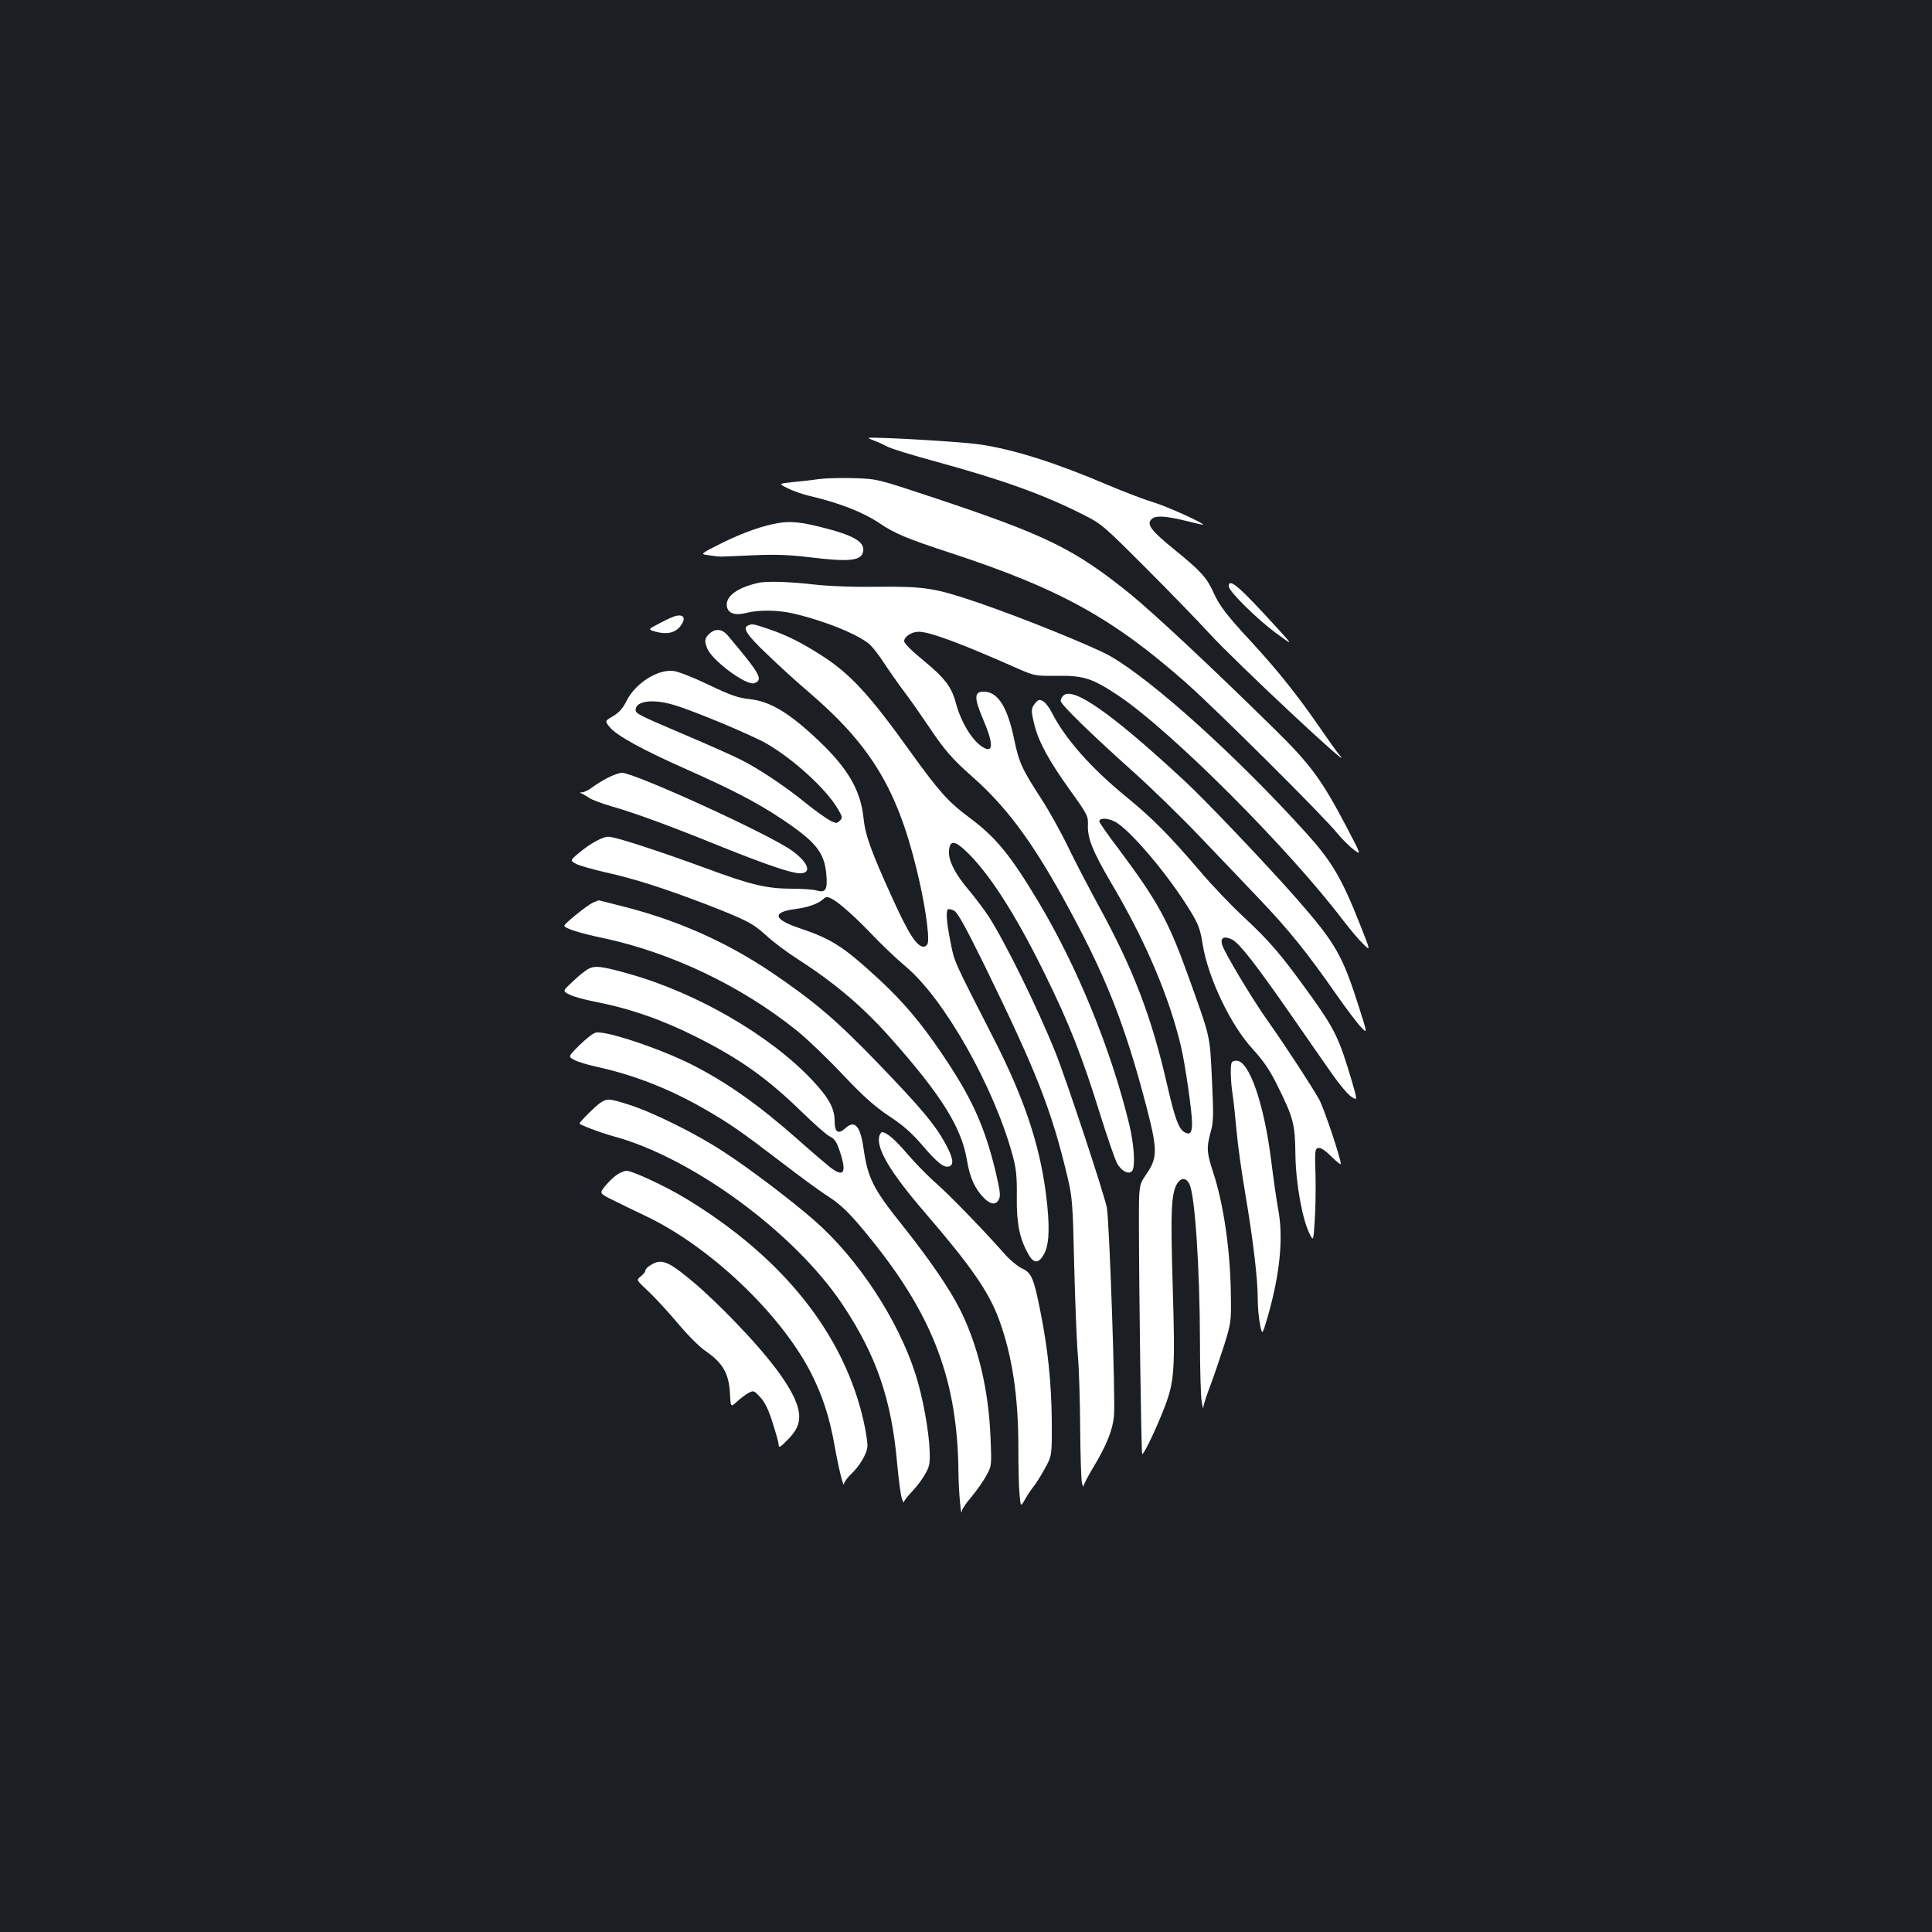 <?xml version="1.0" standalone="no"?>
<!DOCTYPE svg PUBLIC "-//W3C//DTD SVG 20010904//EN"
 "http://www.w3.org/TR/2001/REC-SVG-20010904/DTD/svg10.dtd">
<svg version="1.0" xmlns="http://www.w3.org/2000/svg"
 width="1000pt" height="1000pt" viewBox="0 0 1000 1000"
 preserveAspectRatio="xMidYMid meet">
<rect width="100%" height="100%" fill="#1b1f23"/>
<g transform="translate(0,1000) scale(0.1,-0.1)"
fill="#ffffff" stroke="none">
<path d="M4523 7720 c24 -9 56 -24 73 -33 16 -9 129 -44 251 -77 340 -93 555
-170 758 -273 98 -49 105 -56 330 -281 127 -127 272 -277 322 -332 130 -143
773 -745 677 -633 -12 13 -63 85 -114 159 -103 150 -213 287 -345 430 -122
131 -164 186 -192 249 -36 80 -64 112 -199 222 -131 106 -155 139 -118 166 22
16 78 11 189 -17 39 -10 71 -17 72 -16 8 7 -194 98 -257 116 -41 12 -149 53
-239 91 -267 114 -482 182 -656 208 -73 11 -329 28 -497 34 -97 3 -97 3 -55
-13z"/>
<path d="M4245 7521 c-33 -5 -95 -12 -138 -16 -78 -8 -78 -8 -31 -32 26 -13
76 -31 111 -39 158 -37 281 -85 368 -144 75 -51 145 -80 362 -151 565 -185
843 -338 1224 -675 157 -139 707 -686 779 -775 25 -30 63 -69 86 -86 41 -31
41 -31 -37 118 -126 240 -185 322 -371 504 -324 319 -632 607 -756 707 -284
228 -429 299 -1009 492 -292 97 -292 97 -410 101 -65 2 -145 0 -178 -4z"/>
<path d="M4030 7293 c-80 -13 -182 -49 -288 -101 -120 -60 -120 -60 -73 -66
25 -4 53 -7 61 -7 8 0 85 3 170 7 116 5 189 2 287 -10 212 -26 274 -19 281 32
7 48 -51 82 -216 123 -106 27 -161 32 -222 22z"/>
<path d="M3925 6983 c-108 -24 -169 -69 -163 -119 4 -39 43 -52 103 -36 62 16
160 15 239 -3 167 -39 344 -111 400 -163 16 -15 49 -58 74 -97 25 -38 71 -104
102 -145 31 -41 85 -118 120 -170 86 -129 127 -177 229 -267 175 -154 305
-327 471 -626 221 -400 321 -651 437 -1097 55 -214 54 -254 -4 -338 -38 -56
-38 -56 -38 -251 1 -400 12 -1192 17 -1197 7 -6 71 127 114 238 53 137 57 191
44 628 -12 400 -8 486 25 537 20 29 46 27 62 -7 28 -59 53 -432 54 -810 0
-146 4 -287 9 -315 4 -27 8 -40 9 -28 0 12 17 63 37 115 19 51 51 145 71 208
34 109 36 122 34 249 -2 235 -37 477 -92 644 -33 101 -35 126 -13 206 15 52
16 85 7 273 -12 238 -4 205 -127 548 -99 275 -156 378 -357 647 -55 72 -99
136 -99 141 0 19 40 19 79 0 77 -38 283 -282 395 -468 39 -64 49 -91 61 -168
28 -174 145 -419 260 -543 55 -61 87 -107 124 -182 86 -173 94 -203 96 -362 2
-151 36 -338 74 -412 19 -38 19 -38 26 69 4 58 6 166 4 239 -4 124 -3 134 15
137 12 3 36 -13 67 -44 27 -27 49 -44 49 -39 0 29 -87 289 -112 334 -39 70
-177 281 -262 401 -83 116 -232 365 -241 402 -9 36 12 45 54 24 37 -20 118
-123 301 -386 78 -113 174 -250 213 -306 38 -55 84 -110 102 -121 32 -21 32
-21 -2 95 -61 205 -85 255 -204 422 -156 217 -212 283 -350 412 -67 62 -169
169 -227 238 -162 189 -245 273 -383 386 -183 150 -315 299 -385 436 -13 26
-34 53 -46 59 -18 10 -24 8 -40 -11 -22 -27 -22 -39 -3 -115 23 -89 76 -185
182 -333 92 -128 96 -136 94 -183 -2 -70 25 -136 121 -300 178 -300 302 -593
362 -851 21 -91 56 -333 56 -390 0 -52 -10 -64 -38 -49 -30 16 -50 69 -88 233
-82 363 -178 613 -361 946 -47 87 -117 220 -154 297 -37 77 -100 190 -139 250
-100 154 -115 186 -140 305 -35 171 -85 250 -159 250 -49 0 -50 -32 -2 -144
56 -131 53 -180 -7 -140 -53 35 -110 131 -135 227 -22 82 -57 128 -169 220
-58 47 -98 87 -98 98 0 24 38 49 75 49 58 0 219 -60 521 -194 79 -34 84 -35
195 -34 137 2 184 -13 317 -102 274 -183 882 -792 1165 -1165 34 -44 79 -98
102 -120 40 -40 40 -40 -16 101 -95 240 -146 326 -277 471 -359 397 -795 791
-1017 918 -87 49 -455 198 -680 275 -226 77 -277 85 -520 83 -134 -2 -255 3
-335 12 -120 14 -243 18 -285 8z"/>
<path d="M6360 6965 c0 -25 144 -167 242 -240 93 -68 93 -68 8 25 -197 216
-250 262 -250 215z"/>
<path d="M3498 6812 c-10 -2 -47 -18 -82 -37 -64 -33 -64 -33 -21 -45 55 -15
99 -6 125 27 32 41 22 65 -22 55z"/>
<path d="M3873 6763 c-32 -12 -8 -49 95 -147 59 -57 154 -144 212 -193 322
-275 460 -499 562 -913 43 -171 70 -351 60 -392 -2 -10 -12 -18 -21 -18 -36 0
-79 67 -166 260 -108 237 -137 319 -146 410 -15 139 -80 251 -225 390 -155
148 -255 209 -361 221 -64 7 -99 19 -216 75 -77 37 -158 69 -181 71 -82 10
-196 -63 -242 -153 -20 -41 -40 -62 -71 -81 -43 -25 -43 -25 -16 -58 38 -44
168 -116 403 -220 231 -103 351 -165 480 -250 182 -121 226 -175 237 -289 7
-81 -3 -99 -50 -85 -18 5 -73 9 -124 9 -133 0 -215 19 -449 106 -249 91 -469
163 -504 163 -30 1 -94 -34 -155 -85 -45 -38 -45 -38 -12 -56 18 -9 86 -28
150 -43 150 -33 299 -81 512 -162 217 -84 251 -101 322 -166 32 -30 105 -85
163 -122 195 -126 340 -249 487 -416 258 -291 361 -458 388 -625 15 -90 41
-148 90 -197 34 -33 62 -35 76 -3 9 18 4 49 -19 147 -57 233 -124 380 -276
604 -108 160 -202 271 -322 382 -186 172 -247 212 -413 268 -139 46 -148 84
-23 100 62 8 117 27 143 51 15 14 20 14 46 1 39 -21 123 -96 218 -196 44 -46
117 -115 162 -153 201 -168 459 -625 555 -981 18 -66 22 -107 21 -211 -2 -137
14 -217 60 -298 26 -47 51 -49 77 -6 28 46 34 121 21 255 -28 286 -110 540
-280 872 -207 405 -201 391 -221 494 -20 100 -25 159 -14 170 3 3 17 1 31 -6
18 -8 55 -73 155 -276 274 -560 351 -756 434 -1106 24 -102 27 -134 34 -455 5
-190 13 -399 19 -465 6 -66 11 -235 12 -375 1 -140 5 -268 9 -285 4 -16 8 -24
9 -16 0 8 23 52 51 98 68 113 100 193 106 266 8 87 -24 1010 -37 1076 -13 69
-213 673 -267 806 -92 229 -261 573 -347 705 -24 36 -68 94 -98 130 -73 85
-109 156 -105 206 4 54 27 55 83 3 119 -110 258 -325 410 -634 130 -264 196
-432 290 -735 37 -118 76 -232 88 -253 23 -41 63 -59 78 -36 16 26 9 134 -16
239 -94 388 -270 819 -473 1157 -144 240 -219 331 -357 433 -105 78 -154 132
-300 335 -212 296 -311 404 -456 498 -106 69 -188 110 -283 142 -77 26 -83 27
-103 18z m-381 -413 c109 -33 406 -158 478 -200 140 -82 307 -235 366 -336 25
-42 26 -47 11 -62 -15 -14 -19 -15 -49 0 -18 9 -73 48 -123 88 -109 89 -246
180 -339 227 -37 19 -162 75 -278 124 -250 107 -268 115 -268 134 0 48 91 59
202 25z"/>
<path d="M3672 6720 c-25 -23 -27 -37 -12 -75 24 -63 205 -197 245 -181 47 18
31 46 -140 249 -28 32 -63 35 -93 7z"/>
<path d="M5503 6399 c-7 -7 -13 -19 -13 -27 0 -18 156 -170 376 -367 94 -84
249 -235 345 -336 96 -100 235 -246 309 -324 150 -157 249 -280 395 -490 54
-77 113 -155 131 -173 32 -33 32 -33 -12 105 -86 270 -120 330 -324 563 -154
175 -476 514 -584 613 -377 349 -574 486 -623 436z"/>
<path d="M3147 5975 c-27 -14 -63 -36 -81 -50 -18 -14 -41 -25 -52 -26 -14 0
-15 -2 -4 -6 8 -3 26 -14 40 -23 14 -10 68 -30 120 -45 119 -34 296 -99 565
-208 232 -93 361 -137 406 -137 62 0 44 54 -39 115 -107 81 -817 405 -883 405
-13 0 -46 -12 -72 -25z"/>
<path d="M3067 5327 c-27 -12 -145 -107 -146 -118 -2 -13 79 -39 199 -64 353
-75 717 -248 1005 -480 50 -40 156 -141 235 -225 113 -119 166 -166 242 -217
73 -48 116 -86 172 -151 78 -92 114 -119 140 -109 26 10 18 47 -23 122 -56
100 -124 180 -342 407 -220 228 -329 321 -554 474 -238 160 -488 271 -773 343
-66 17 -122 31 -124 31 -2 -1 -15 -6 -31 -13z"/>
<path d="M3045 4985 c-16 -9 -53 -38 -81 -66 -53 -49 -53 -49 -16 -67 20 -11
78 -26 127 -36 178 -34 344 -91 519 -178 236 -118 374 -216 561 -398 61 -59
124 -115 141 -123 26 -13 35 -28 54 -86 33 -103 16 -126 -53 -73 -19 15 -93
78 -164 141 -203 180 -371 299 -553 391 -165 83 -448 178 -497 165 -14 -3 -51
-33 -84 -65 -59 -59 -59 -59 -27 -76 18 -10 71 -26 118 -36 191 -42 376 -114
556 -218 131 -75 188 -115 404 -280 91 -70 191 -143 222 -163 84 -53 129 -98
241 -237 320 -398 444 -731 448 -1204 1 -96 14 -240 18 -196 0 9 23 42 50 73
26 32 61 81 76 109 28 51 28 51 22 197 -10 248 -64 475 -158 663 -53 106 -157
258 -293 429 -158 197 -184 249 -207 409 -17 115 -46 145 -95 99 -35 -32 -54
-19 -54 38 0 65 -29 119 -112 208 -217 233 -599 455 -951 554 -145 41 -176 44
-212 26z"/>
<path d="M6377 4503 c-10 -9 -8 -98 3 -168 5 -33 14 -116 20 -185 6 -69 26
-215 45 -325 41 -242 65 -444 65 -546 0 -42 5 -102 12 -134 11 -57 11 -57 40
41 64 224 82 410 53 560 -8 44 -24 153 -35 244 -37 297 -114 520 -180 520 -9
0 -20 -3 -23 -7z"/>
<path d="M3106 4291 c-24 -16 -106 -98 -106 -106 0 -7 108 -48 174 -66 408
-110 937 -498 1186 -870 176 -264 255 -492 284 -828 8 -86 19 -167 25 -181 5
-14 10 -20 10 -14 1 7 19 30 40 52 21 22 52 61 67 88 25 42 28 57 26 120 -3
104 -36 285 -73 400 -90 283 -299 601 -526 799 -116 101 -335 268 -470 355
-135 89 -358 200 -481 240 -110 35 -118 36 -156 11z"/>
<path d="M4553 4125 c-23 -62 51 -189 235 -402 239 -278 330 -409 383 -553 68
-186 100 -397 100 -660 0 -96 2 -206 6 -243 6 -68 6 -68 30 -25 14 24 33 52
42 63 10 11 36 52 57 90 39 70 39 70 38 250 -2 198 -20 373 -59 567 -34 172
-46 201 -96 223 -21 10 -59 41 -84 69 -112 127 -287 307 -358 370 -44 38 -112
108 -153 156 -62 73 -106 110 -130 110 -2 0 -7 -7 -11 -15z"/>
<path d="M3194 3920 c-17 -11 -44 -37 -61 -58 -31 -39 -31 -39 40 -74 40 -20
116 -57 169 -82 331 -157 698 -505 855 -811 61 -120 97 -231 123 -379 20 -113
47 -224 49 -195 1 8 15 28 32 45 51 47 89 114 89 153 0 20 -9 74 -19 121 -102
456 -420 854 -927 1160 -103 62 -271 140 -302 140 -9 0 -31 -9 -48 -20z"/>
<path d="M3368 3452 c-16 -9 -28 -22 -28 -29 0 -7 -11 -20 -24 -30 -23 -18
-23 -18 41 -78 35 -33 103 -107 151 -164 52 -62 111 -122 147 -146 86 -60 117
-114 123 -213 4 -77 4 -77 36 -47 18 16 45 37 60 45 27 14 29 13 61 -22 24
-25 43 -65 64 -132 17 -53 31 -103 31 -111 0 -22 6 -19 50 26 56 57 68 104 47
173 -32 101 -145 252 -332 444 -60 63 -146 144 -190 182 -146 124 -180 138
-237 102z"/>
</g>
</svg>
